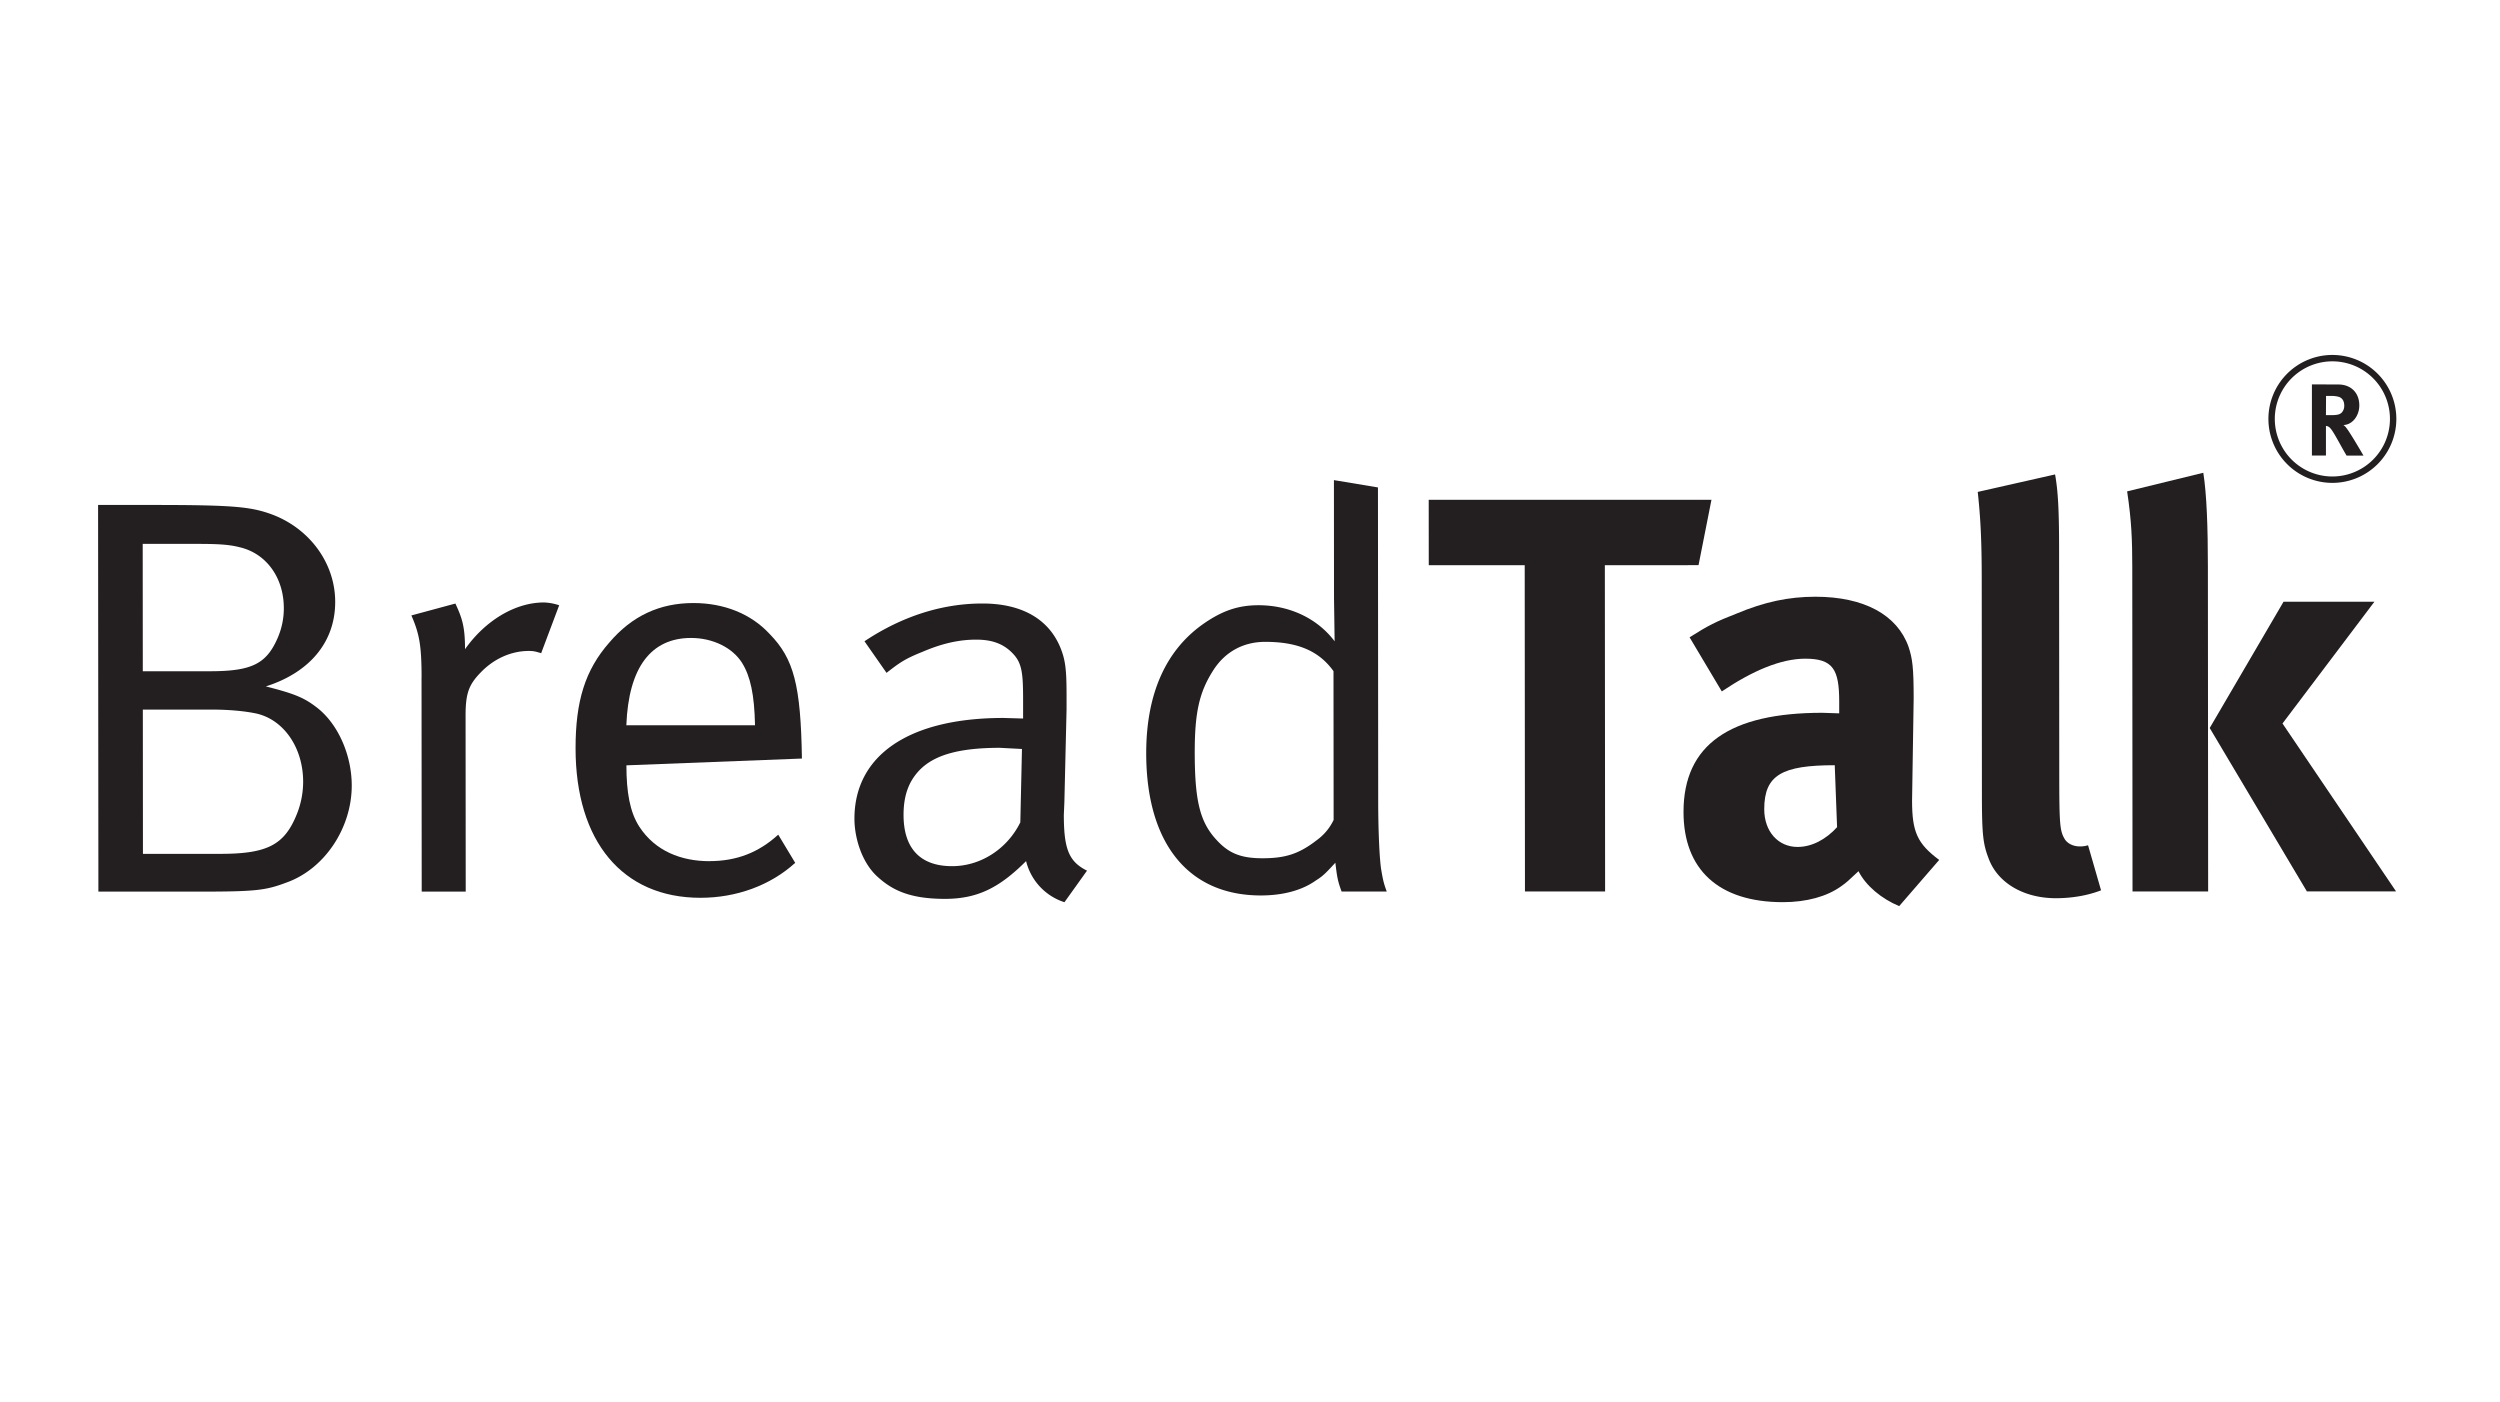 <svg id="Layer_1" data-name="Layer 1" xmlns="http://www.w3.org/2000/svg" viewBox="0 0 2139.16 1200"><defs><style>.cls-1,.cls-2{fill:#231f20;}.cls-2{fill-rule:evenodd;}</style></defs><title>Breadtalk</title><g id="_Group_" data-name="&lt;Group&gt;"><polygon id="_Path_" data-name="&lt;Path&gt;" class="cls-1" points="1222.54 483.61 1304.64 483.61 1304.85 762.82 1373.43 762.81 1373.21 483.61 1453.38 483.59 1464.44 427.66 1222.5 427.68 1222.54 483.61 1222.54 483.61"/><path id="_Path_2" data-name="&lt;Path&gt;" class="cls-1" d="M1692.27,420.89c2.43,22.17,3.41,41.95,3.43,74.26l.15,184.2c0,35.21,1,42.93,5.84,55.47,7.74,20.73,30,33.75,57.49,33.75,14,0,27.52-2.41,38.62-6.76l-11.13-38.57a21.49,21.49,0,0,1-7.25,1c-5.31,0-10.62-2.41-13-6.75-3.87-6.75-4.36-12.54-4.39-55l-.14-192.4c0-34.71-1-50.62-3.44-64.13l-66.14,14.95Z"/><polygon id="_Path_3" data-name="&lt;Path&gt;" class="cls-1" points="1890.77 622.93 1973.93 762.76 2050.23 762.75 1953.05 619.06 2031.69 514.89 1953.94 514.9 1890.77 622.93 1890.77 622.93"/><path id="_Path_4" data-name="&lt;Path&gt;" class="cls-1" d="M1824.51,484.53l.21,278.25h64.71l-.22-278.25c0-32.78-1-61.72-3.92-80l-65.18,15.92c3.87,25.55,4.37,42.44,4.4,64.13Z"/><path id="_Compound_Path_" data-name="&lt;Compound Path&gt;" class="cls-2" d="M1571.89,707.81c-9.65,10.62-21.71,16.89-33.79,16.89-16.42,0-28.5-13-28.51-32.3,0-29.42,15.42-37.61,60.33-37.63l2,53Zm-98.6-116.2c26.55-17.85,50.68-28,71.45-28,23.66,0,29,9.16,29,36.66v10.12l-14.49-.48c-78.71,0-118.77,27-118.73,84.89,0,49.18,30,77.15,85,77.15,20.29,0,37.67-4.84,49.73-13.51,4.83-3.38,5.8-4.35,15-13,6.29,12.54,19.82,23.64,34.79,29.9l34.25-39.54c-18.84-14-23.19-24.12-23.21-50.64l1.37-87.28c0-26.53-1-34.24-4.37-44.37-9.68-27.48-38.18-42.91-79.71-42.91-22.7,0-43.45,4.34-67.6,14.47-17.37,6.75-24.13,10.13-40.06,20.26l27.56,46.29Z"/><path id="_Compound_Path_2" data-name="&lt;Compound Path&gt;" class="cls-2" d="M1941,358.45a54.73,54.73,0,1,1,54.73,54.73A54.74,54.74,0,0,1,1941,358.45Zm5.47,0a49.26,49.26,0,1,1,49.26,49.26,49.26,49.26,0,0,1-49.26-49.26Zm48.12-19.66a22.29,22.29,0,0,1,6.92.87c2.9,1.14,4.38,3.68,4.38,7.45a8.34,8.34,0,0,1-2.37,6.13c-1.66,1.49-3.93,2-9.2,2h-4.1l.09-16.47Zm-16.37,51h12V364.45a4.91,4.91,0,0,1,1.92.52c2.1,1,4,3.94,10.07,14.88,2.36,4.3,3.33,6,5.69,10h14.45s-11.12-19.26-14.62-23.64a11.11,11.11,0,0,0-2.54-2.54c7.52-.17,13.58-7.71,13.58-16.82,0-10.69-7.1-17.86-17.87-17.86l-22.68-.1v61Z"/><path id="_Path_5" data-name="&lt;Path&gt;" class="cls-1" d="M360.69,579.65l.15,183.25H398.5l-.12-150.46c0-19.76,2.89-27,14-38.11S437.94,557,452.43,557c4.34,0,5.79.47,10.62,1.92l15.42-41a45.2,45.2,0,0,0-13-2.42c-24.62,0-50.21,15.44-67.57,40,0-19.29-2.44-26.53-8.24-39.07L352,526.61c6.77,15.43,8.71,25.55,8.73,53Z"/><path id="_Compound_Path_3" data-name="&lt;Compound Path&gt;" class="cls-2" d="M180.64,607.16c16.42,0,29.46,1.44,38.64,3.36,23.66,5.31,40.1,29.41,40.12,58.34a75.08,75.08,0,0,1-5.29,27.5c-10.6,26.52-25.09,34.25-65.65,34.25H122.31l-.09-123.45Zm-11.7-141.77c16.91,0,27.05.47,36.22,2.89,22.7,5.29,37.69,26,37.7,52.07a63.61,63.61,0,0,1-5.28,25.55c-9.65,22.18-22.19,28.45-57.93,28.46H122.19l-.08-109ZM84.19,762.93h85.47c49.25,0,57.46-1,75.32-7.72,32.83-11.59,56-46.8,56-83,0-26-11.62-52.55-29.51-66.54-11.11-8.68-19.32-12.05-44-18.33,37.66-12,59.37-38.1,59.35-72.33,0-33.75-22.75-64.13-56.56-75.7-16.9-5.78-32.84-7.23-98.51-7.23H83.93l.26,330.82Z"/><path id="_Compound_Path_4" data-name="&lt;Compound Path&gt;" class="cls-2" d="M591.41,545.88c18.35,0,35.26,8.19,43.48,21.21,7.25,11.58,10.64,27.49,11.15,53.52H535.94c1.89-49.68,21.18-74.74,55.47-74.74Zm15.6,191c-24.14,0-46.36-8.68-59.9-29.41C538.89,694.89,536,677.52,536,654.87l150.18-5.81c-1-62.69-6.83-85.36-27.61-106.57C642.59,525.14,619.39,516,593.32,516c-29,0-52.63,11.1-71.93,33.77-20.75,23.63-28.93,50.16-28.9,90.65.06,79.58,40.17,127.8,106.82,127.79,30.91,0,59.88-10.61,81.11-29.91l-14.51-24.11C649,729.59,630.19,736.83,607,736.84Z"/><path id="_Compound_Path_5" data-name="&lt;Compound Path&gt;" class="cls-2" d="M873.1,703.55c-11.09,22.66-33.77,37.6-58.41,37.6-27.51,0-41.54-15.42-41.56-43.87,0-16.39,4.33-28.46,13.49-38.1,12.07-12.55,32.35-19.29,69-19.3l18.83,1-1.4,62.71ZM758.55,575.76c11.1-8.68,15.93-12.07,30.41-17.86,17.87-7.7,32.35-10.59,46.35-10.59,15,0,24.63,4.33,32.37,13,6.76,7.72,7.73,16.41,7.75,37.62v16.88l-16.9-.48c-80.64,0-127.46,31.83-127.42,86.33,0,15.42,5.82,36.65,19.36,49.19,12.57,11.56,27.54,19.28,58,19.28,27.53,0,46.36-9.17,69.51-32.31A49.39,49.39,0,0,0,910.81,772l19.31-27c-15.46-7.72-19.82-18.32-19.84-47.74l.47-11.09,1.87-79.09V595c0-22.19-1-30.38-5.34-41-10.16-24.6-33.35-37.61-66.67-37.61-34.77,0-69.05,11.1-100.9,32.31l18.85,27Z"/><path id="_Compound_Path_6" data-name="&lt;Compound Path&gt;" class="cls-2" d="M1141.14,701.59a45.59,45.59,0,0,1-14.48,17.35c-15,11.59-26.55,15.44-46.35,15.44-17.86,0-28.5-3.85-39.13-15.43-14.49-15.42-18.85-33.74-18.89-75.23,0-33.75,3.83-51.11,15.4-69.43,10.13-16.4,26-25.08,44.89-25.08,28.49,0,46.36,8.19,58.45,25.07l.11,127.31Zm.25-290.77.07,100.77.52,37.13c-14.51-19.29-38.18-30.86-65.22-30.85-17.38,0-30.9,4.82-46.34,15.43-32.83,22.66-49.69,60.28-49.65,111.39.06,76.68,35.82,121.52,98.12,121.52,18.83,0,35.25-4.34,47.31-13,6.28-3.87,9.17-7.23,16.41-15,1.46,12.07,1.94,15.44,5.33,24.61l38.64,0c-2.91-7.71-3.39-11.08-4.84-19.28-1.48-10.61-2.45-33.76-2.47-58.35l-.21-268.12-37.67-6.25Z"/></g></svg>